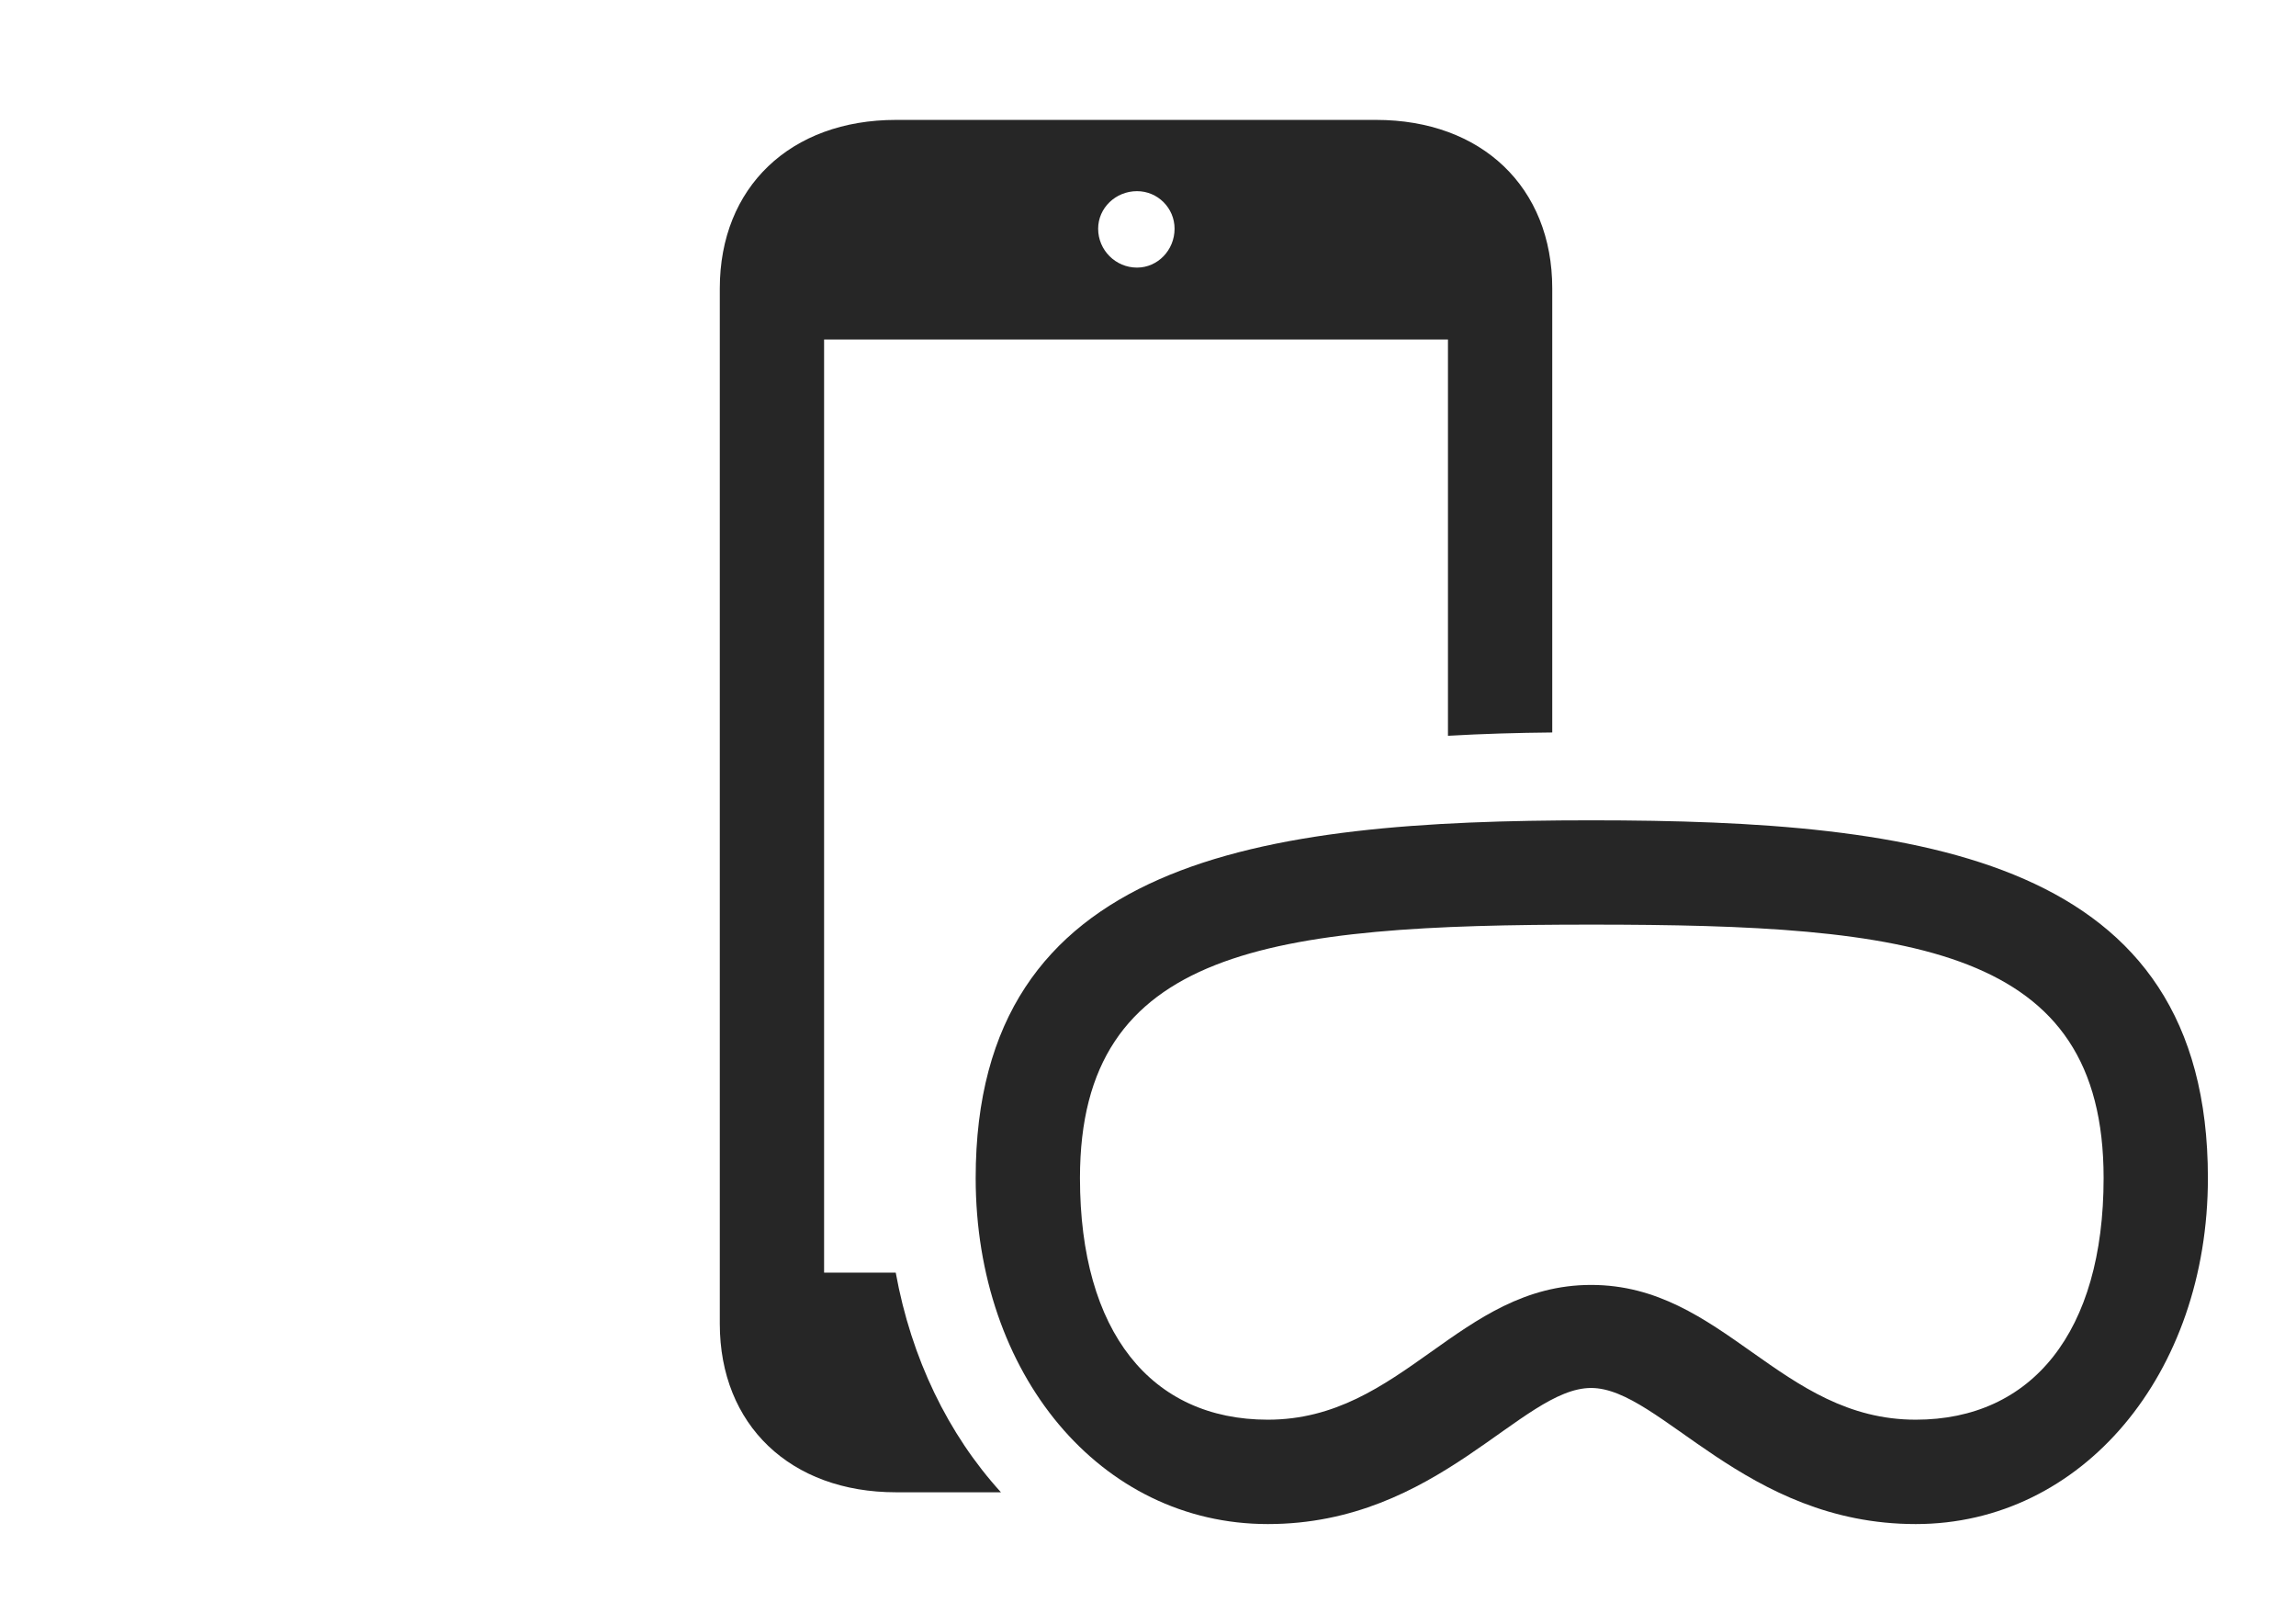 <?xml version="1.0" encoding="UTF-8"?>
<!--Generator: Apple Native CoreSVG 341-->
<!DOCTYPE svg
PUBLIC "-//W3C//DTD SVG 1.1//EN"
       "http://www.w3.org/Graphics/SVG/1.1/DTD/svg11.dtd">
<svg version="1.1" xmlns="http://www.w3.org/2000/svg" xmlns:xlink="http://www.w3.org/1999/xlink" viewBox="0 0 34.609 24.307">
 <g>
  <rect height="24.307" opacity="0" width="34.609" x="0" y="0"/>
  <path d="M23.398 4.346L23.398 11.039C22.873 11.044 22.347 11.059 21.826 11.089L21.826 5.117L12.422 5.117L12.422 19.18L13.502 19.18C13.736 20.47 14.291 21.615 15.088 22.49L13.506 22.49C11.914 22.49 10.85 21.475 10.85 19.951L10.85 4.346C10.85 2.822 11.914 1.807 13.506 1.807L20.742 1.807C22.334 1.807 23.398 2.822 23.398 4.346ZM16.553 3.447C16.553 3.77 16.816 4.033 17.139 4.033C17.451 4.033 17.705 3.77 17.705 3.447C17.705 3.135 17.451 2.881 17.139 2.881C16.816 2.881 16.553 3.135 16.553 3.447Z" fill="black" fill-opacity="0.85"/>
  <path d="M23.984 20.918C25.029 20.918 26.299 22.969 28.877 22.969C31.387 22.969 33.281 20.703 33.281 17.754C33.281 12.93 29.004 12.363 23.984 12.363C18.984 12.363 14.707 12.94 14.707 17.754C14.707 20.703 16.582 22.969 19.111 22.969C21.68 22.969 22.93 20.918 23.984 20.918ZM23.984 19.365C21.992 19.365 21.143 21.396 19.111 21.396C17.354 21.396 16.279 20.078 16.279 17.754C16.279 14.287 19.15 13.935 23.984 13.935C28.838 13.935 31.709 14.277 31.709 17.754C31.709 20.078 30.625 21.396 28.877 21.396C26.836 21.396 25.977 19.365 23.984 19.365Z" fill="black" fill-opacity="0.85"/>
 </g>
</svg>
